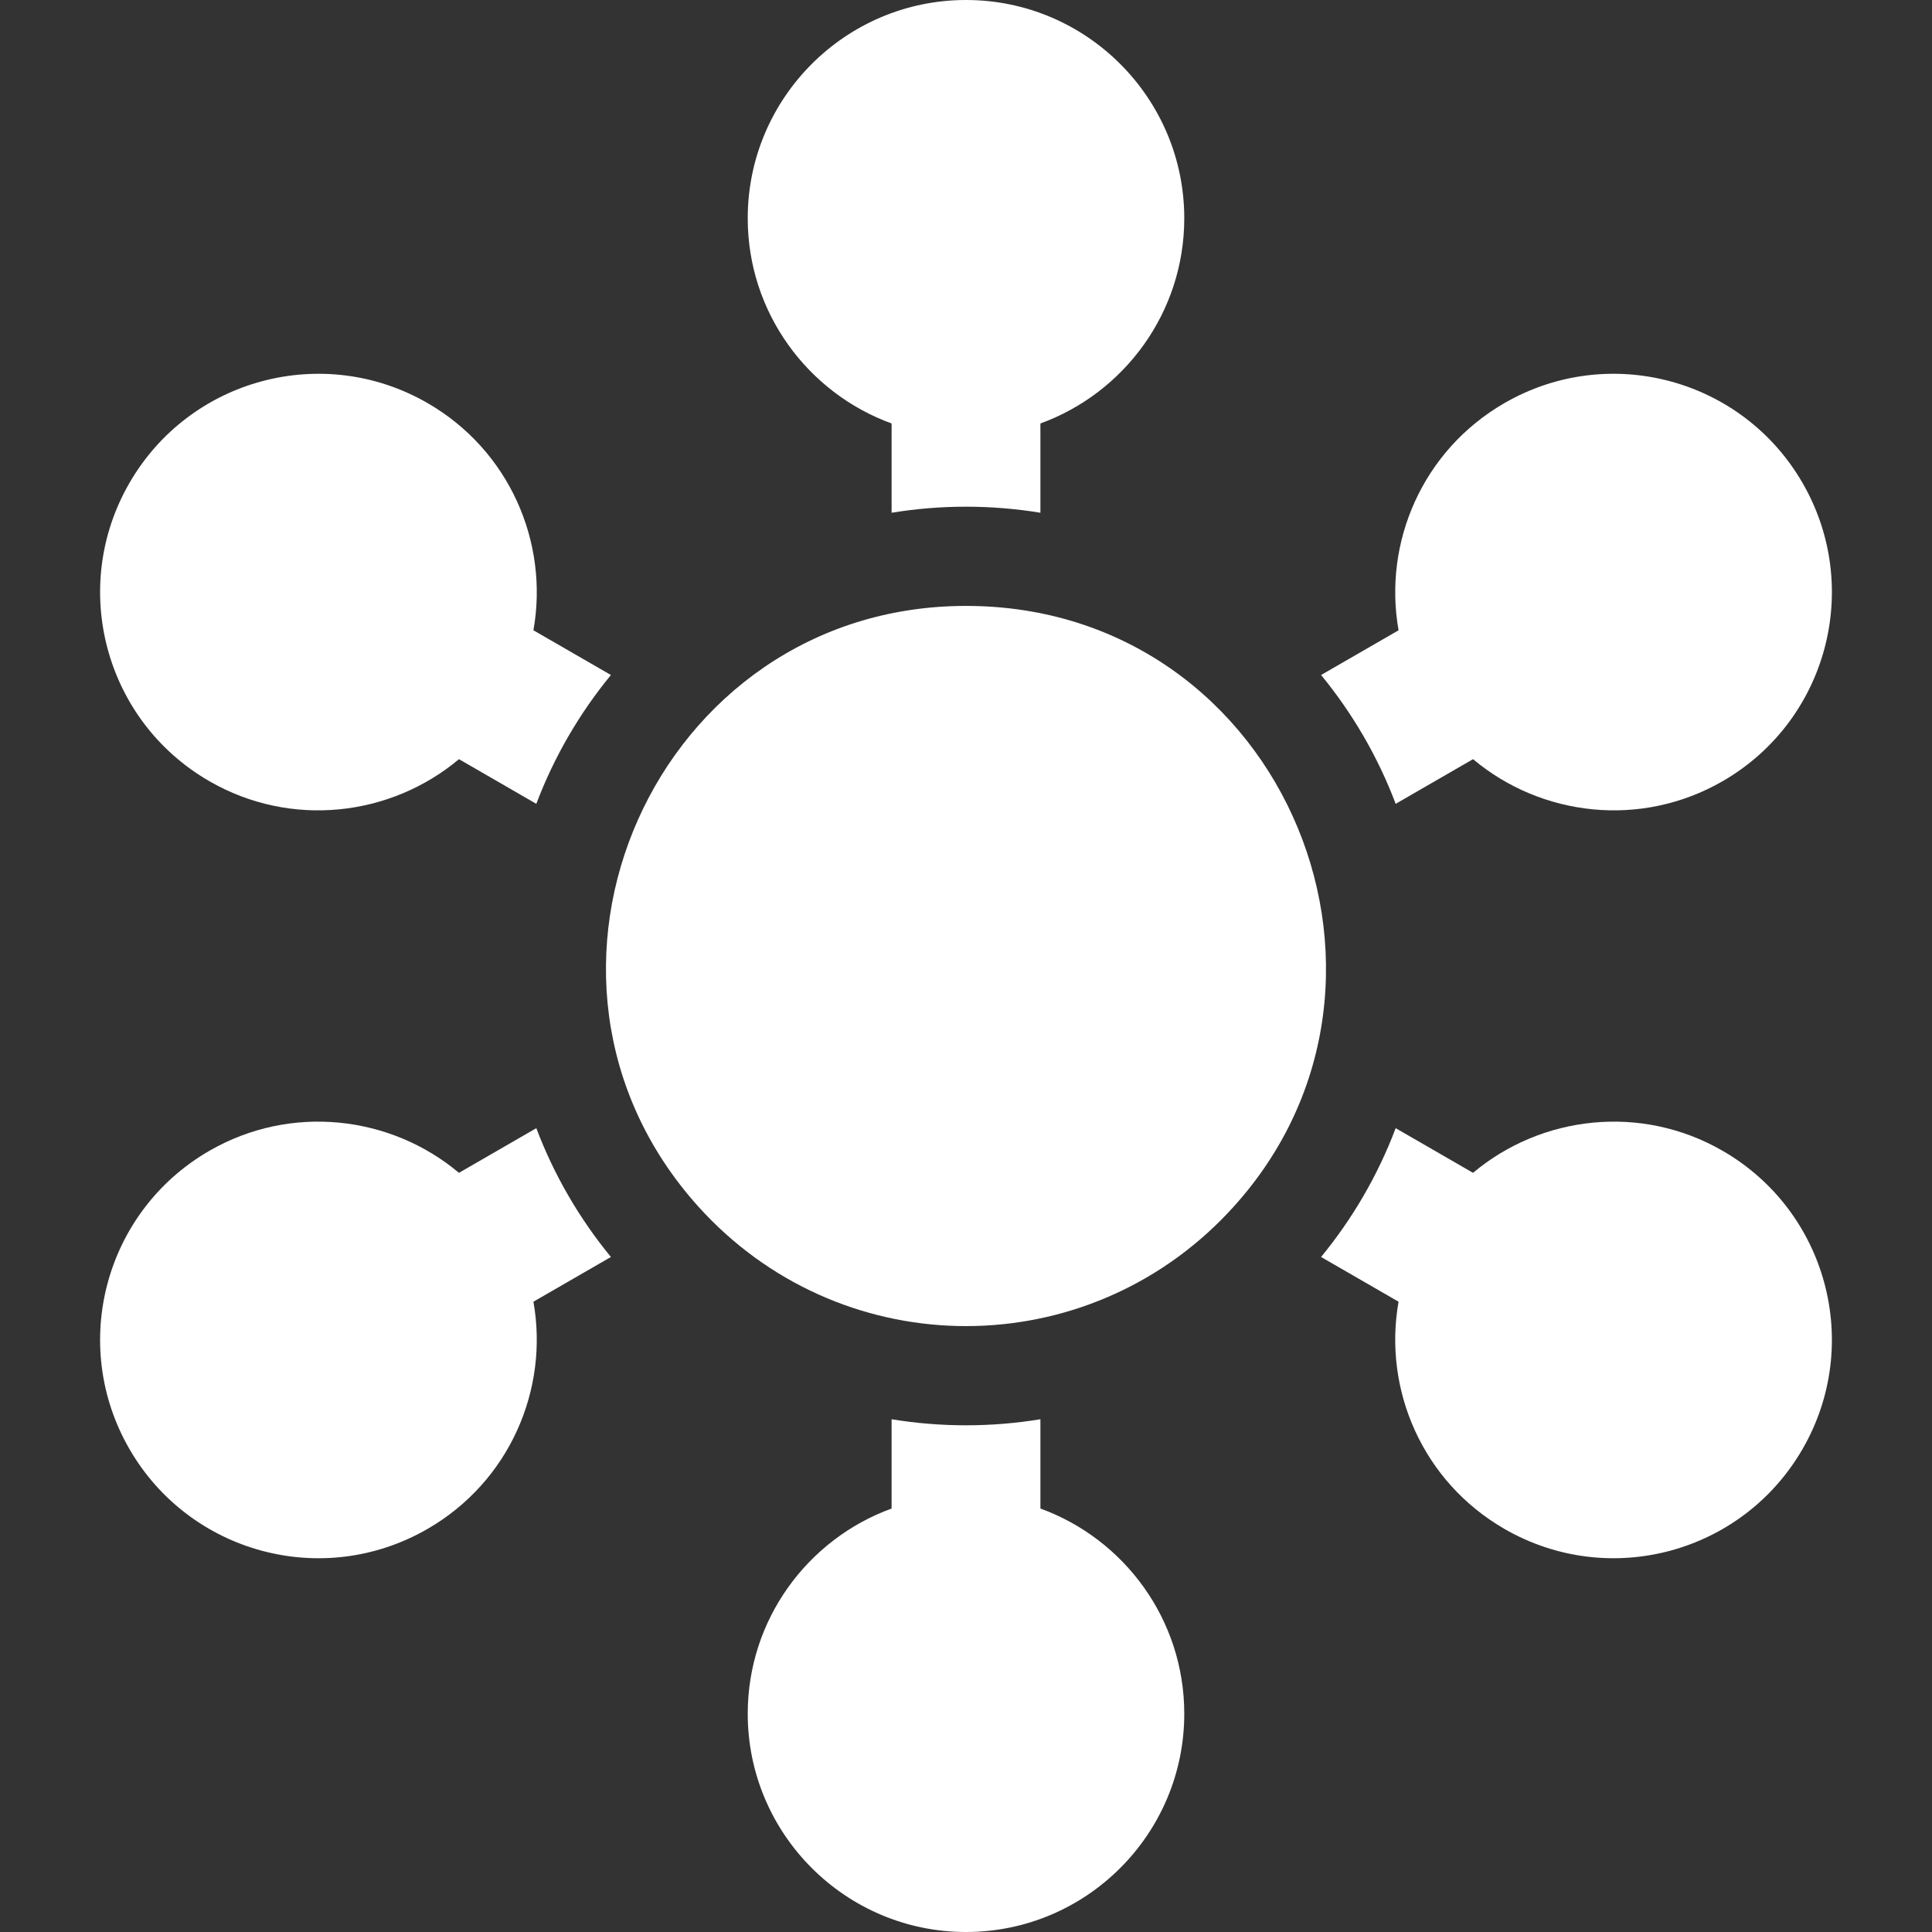 <?xml version="1.0" encoding="iso-8859-1"?>
<!-- Generator: Adobe Illustrator 19.0.0, SVG Export Plug-In . SVG Version: 6.00 Build 0)  -->
<svg version="1.1" id="Layer_1" xmlns="http://www.w3.org/2000/svg" xmlns:xlink="http://www.w3.org/1999/xlink" x="0px" y="0px"
	 viewBox="0 0 512 512" style="enable-background:new 0 0 512 512;" xml:space="preserve">
<rect x="0" y="0" width="512" height="512" fill="#333333" stroke="none"/>
<g>
	<g>
		<g>
			<path style="fill:#fff;" d="M142.128,298.974l-20.499,11.839c-18.107-15.202-44.532-18.319-66.159-5.83
				c-27.69,15.986-37.157,51.333-21.172,79.016c15.917,27.573,51.2,37.235,79.016,21.173c21.687-12.522,32.192-36.917,28.05-60.207
				l20.536-11.851C153.565,322.966,146.848,311.463,142.128,298.974z"/>
			<path style="fill:#fff;" d="M369.871,213.025l20.499-11.839c18.106,15.201,44.53,18.319,66.159,5.83
				c27.69-15.986,37.157-51.333,21.172-79.016c-15.984-27.69-51.332-37.159-79.016-21.173c-21.687,12.52-32.192,36.917-28.05,60.207
				L350.1,178.884C358.434,189.033,365.152,200.536,369.871,213.025z"/>
			<path style="fill:#fff;" d="M256,160.573c-82.305,0-125.884,98.1-70.944,159.173c37.026,41.049,100.098,42.224,138.627,3.472
				c0.076-0.078,0.149-0.158,0.225-0.235C382.806,263.297,341.033,160.573,256,160.573z"/>
			<path style="fill:#fff;" d="M236.281,112.224v23.66c13.045-2.138,26.389-2.139,39.438,0v-23.66
				c22.216-8.081,38.125-29.405,38.125-54.38C313.844,25.949,287.896,0,256,0c-31.896,0-57.844,25.949-57.844,57.844
				C198.156,82.819,214.066,104.143,236.281,112.224z"/>
			<path style="fill:#fff;" d="M275.719,399.776v-23.66c-13.045,2.138-26.39,2.139-39.438,0v23.66
				c-22.216,8.081-38.125,29.405-38.125,54.38C198.156,486.051,224.103,512,256,512c31.896,0,57.844-25.949,57.844-57.844
				C313.844,429.181,297.934,407.857,275.719,399.776z"/>
			<path style="fill:#fff;" d="M55.47,207.017c21.636,12.493,48.058,9.364,66.159-5.832l20.499,11.839
				c4.719-12.489,11.437-23.992,19.772-34.14l-20.536-11.851c4.144-23.292-6.365-47.688-28.05-60.207
				C85.625,90.84,50.282,100.315,34.299,128C18.31,155.689,27.785,191.034,55.47,207.017z"/>
			<path style="fill:#fff;" d="M456.529,304.983c-21.628-12.487-48.052-9.371-66.159,5.83l-20.499-11.839
				c-4.719,12.489-11.437,23.992-19.772,34.14l20.536,11.851c-4.142,23.292,6.365,47.687,28.05,60.207
				c27.77,16.033,63.071,6.448,79.016-21.172C493.69,356.311,484.215,320.966,456.529,304.983z"/>
		</g>
	</g>
</g>
<g>
</g>
<g>
</g>
<g>
</g>
<g>
</g>
<g>
</g>
<g>
</g>
<g>
</g>
<g>
</g>
<g>
</g>
<g>
</g>
<g>
</g>
<g>
</g>
<g>
</g>
<g>
</g>
<g>
</g>
</svg>
